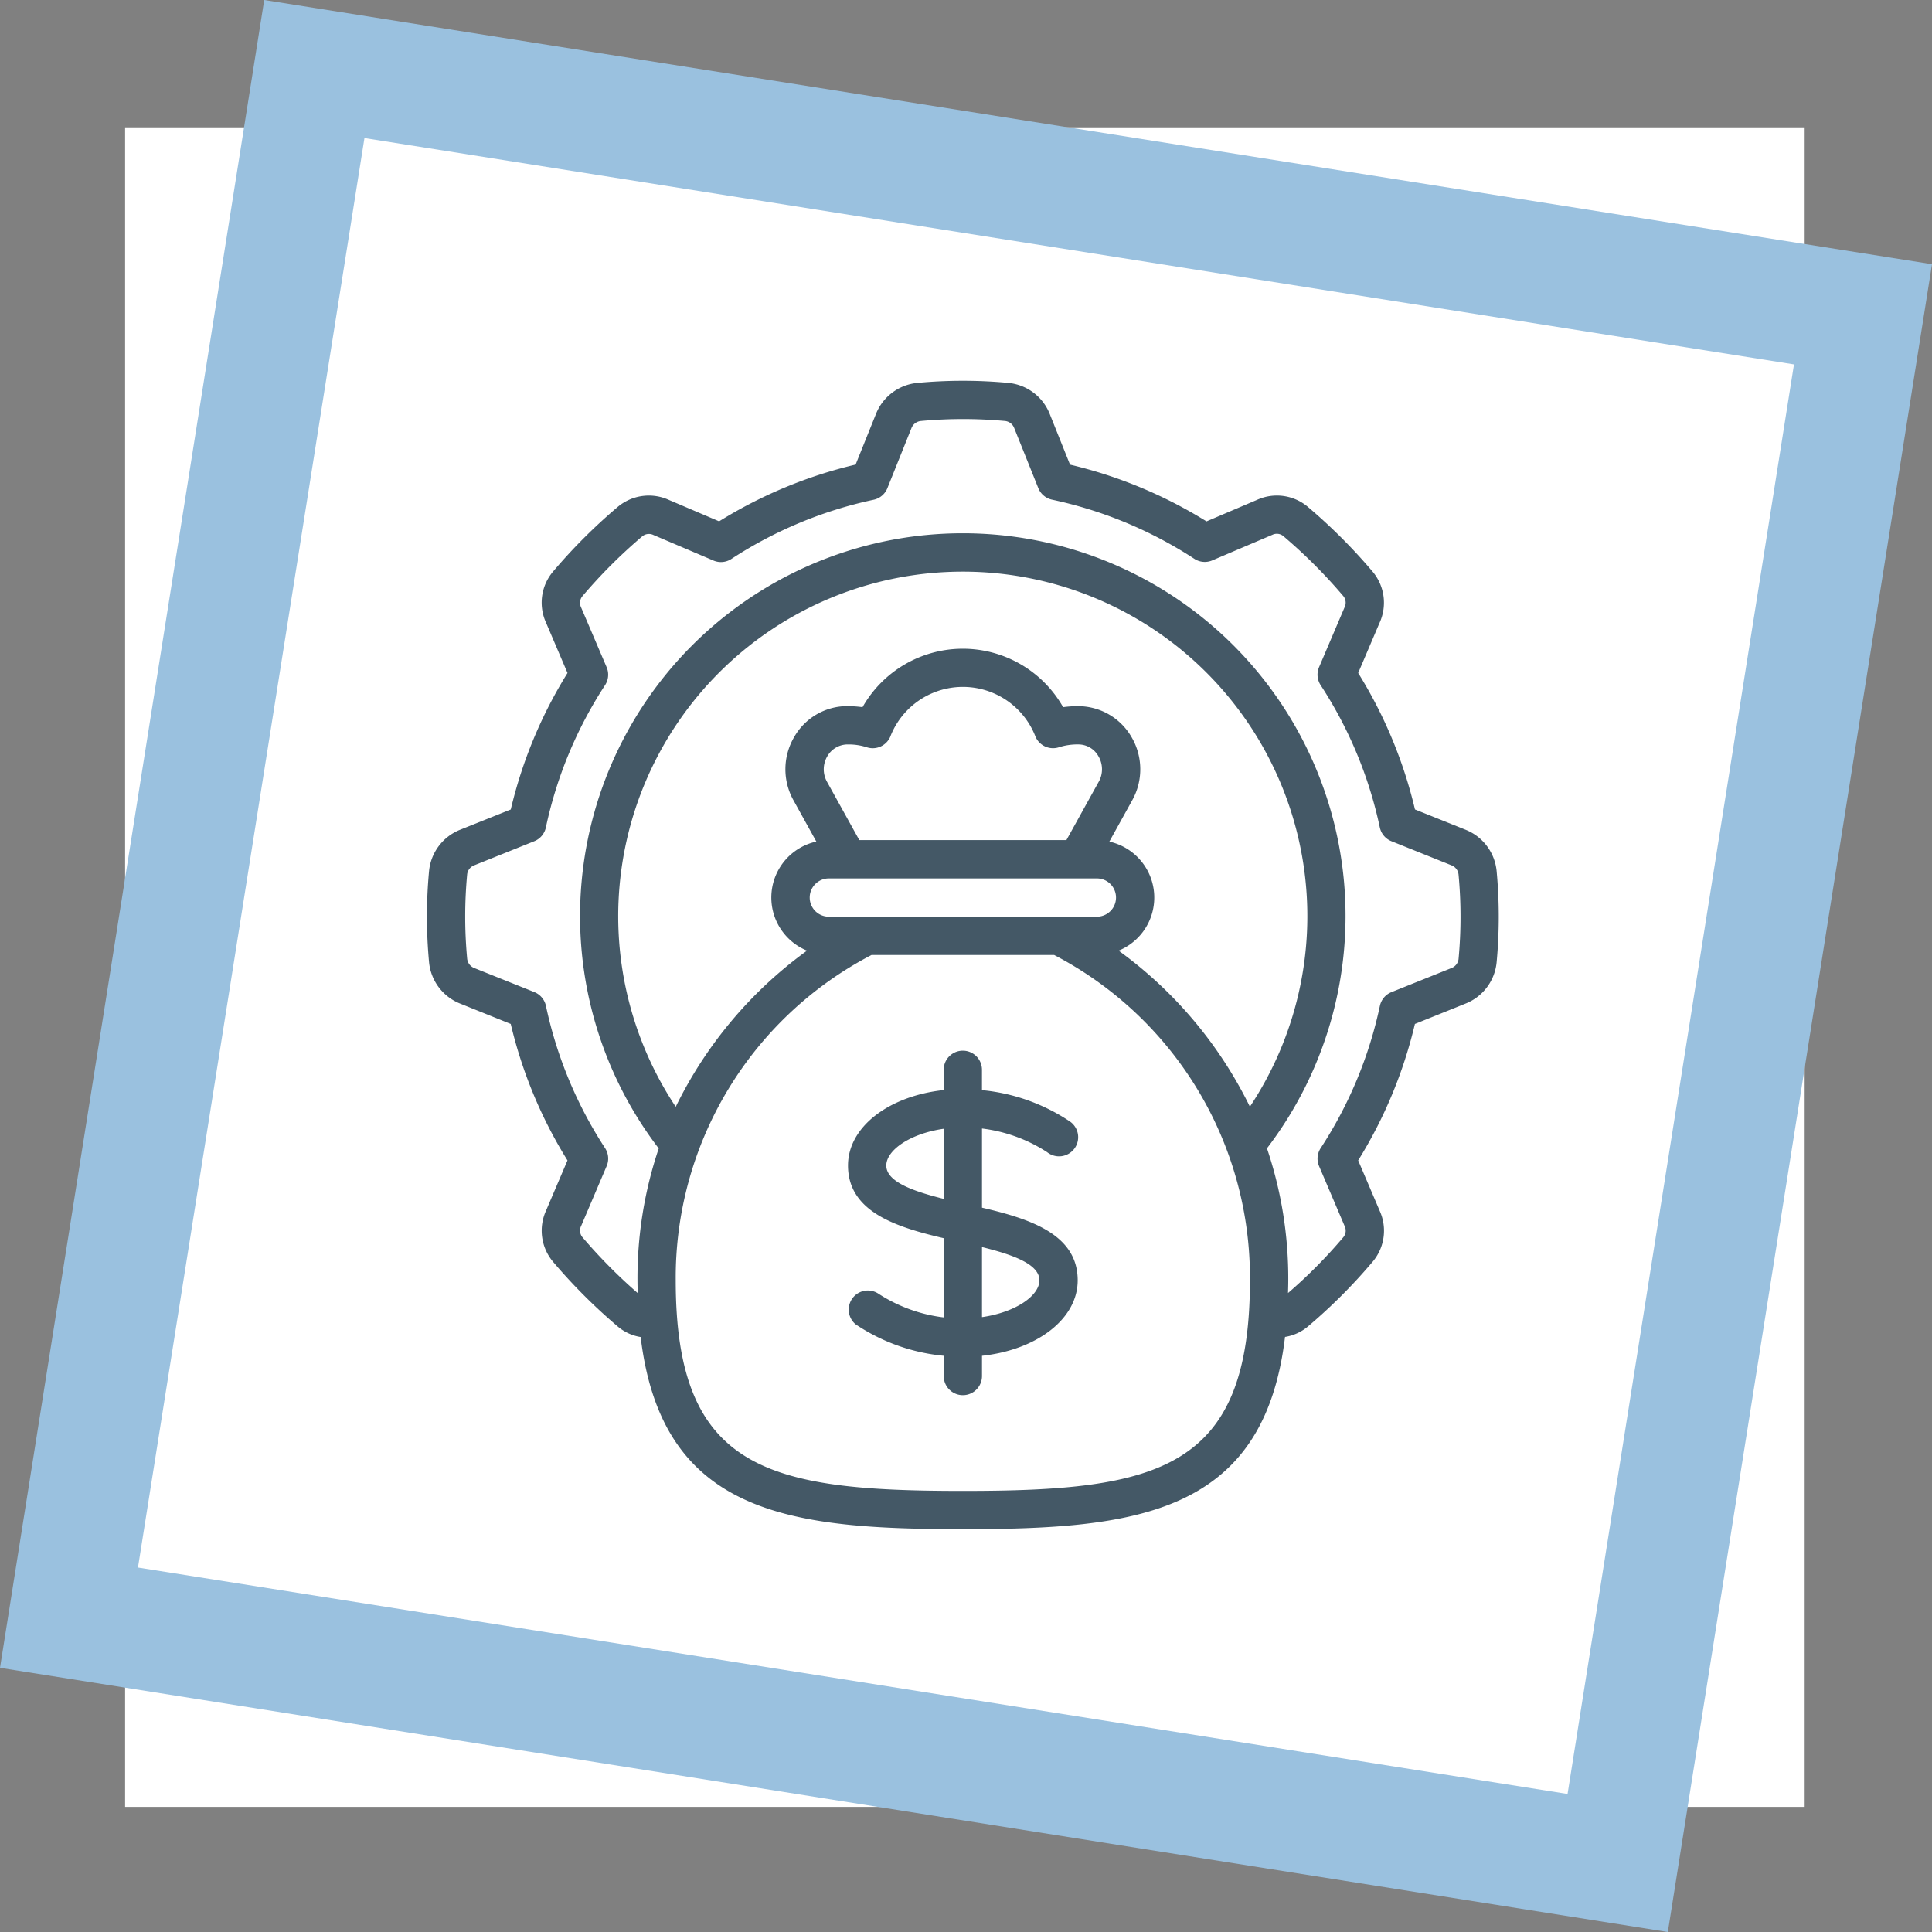 <svg xmlns="http://www.w3.org/2000/svg" width="139" height="138.999" viewBox="0 0 139 138.999">
  <rect x="0" y="0" width="139" height="138.999" fill="#808080" stroke="none"/>
  <g id="img21" transform="translate(-421.578 -7380.396)">
    <g id="Grupo_1099771" data-name="Grupo 1099771" transform="translate(-158.422 1763.557)">
      <g id="Grupo_1099770" data-name="Grupo 1099770" transform="translate(580 5616.839)">
        <rect id="Rectángulo_401345" data-name="Rectángulo 401345" width="120.838" height="120.838" transform="translate(9 9.161)" fill="#fff"/>
        <path id="Sustracción_141" data-name="Sustracción 141" d="M119.994,139,0,119.993,19.01,0,139,19.008,119.994,139v0h0v0ZM26.221,9.932,9.926,112.779l102.854,16.29L129.07,26.218,26.219,9.932Z" fill="#9ac1df"/>
      </g>
    </g>
    <g id="Grupo_1099772" data-name="Grupo 1099772" transform="translate(449.992 7407.791)">
      <g id="Grupo_1099618" data-name="Grupo 1099618" transform="translate(0 0)">
        <rect id="Rectángulo_401104" data-name="Rectángulo 401104" width="81.642" height="82.626" fill="none"/>
      </g>
      <g id="Grupo_1122190" data-name="Grupo 1122190" transform="translate(0.302 0)">
        <path id="Trazado_912223" data-name="Trazado 912223" d="M4.371,32.31a3.567,3.567,0,0,0-2.216,2.944,35.391,35.391,0,0,0,0,6.6,3.568,3.568,0,0,0,2.223,2.95L8.03,46.274a32.911,32.911,0,0,0,4.082,9.818L10.572,59.7a3.477,3.477,0,0,0,.505,3.689,40.029,40.029,0,0,0,4.654,4.654,3.353,3.353,0,0,0,1.646.756c1.533,12.752,10.693,13.823,23.18,13.823s21.65-1.071,23.18-13.83a3.375,3.375,0,0,0,1.654-.757,39.311,39.311,0,0,0,4.656-4.659,3.459,3.459,0,0,0,.5-3.659L69,56.092a32.941,32.941,0,0,0,4.082-9.818L76.745,44.8a3.561,3.561,0,0,0,2.214-2.943,35.393,35.393,0,0,0,0-6.6,3.566,3.566,0,0,0-2.221-2.95l-3.652-1.465A32.934,32.934,0,0,0,69,21.024l1.538-3.609a3.476,3.476,0,0,0-.505-3.691,39.822,39.822,0,0,0-4.656-4.654,3.451,3.451,0,0,0-3.659-.5l-3.63,1.546a32.949,32.949,0,0,0-9.82-4.082L46.8,2.37A3.565,3.565,0,0,0,43.862.157a35.161,35.161,0,0,0-6.6,0,3.567,3.567,0,0,0-2.951,2.221L32.842,6.03a32.934,32.934,0,0,0-9.82,4.082L19.413,8.574a3.481,3.481,0,0,0-3.691.505,39.743,39.743,0,0,0-4.656,4.657,3.462,3.462,0,0,0-.5,3.659l1.548,3.629a32.919,32.919,0,0,0-4.082,9.82L4.37,32.31ZM51.765,41a4.124,4.124,0,0,0-.668-7.844l1.646-2.974a4.579,4.579,0,0,0-.052-4.55,4.436,4.436,0,0,0-3.872-2.221,7.461,7.461,0,0,0-1.047.073,8.294,8.294,0,0,0-14.433,0,8.441,8.441,0,0,0-1.157-.076,4.4,4.4,0,0,0-3.758,2.221,4.579,4.579,0,0,0-.054,4.55l1.646,2.974A4.124,4.124,0,0,0,29.347,41,30.276,30.276,0,0,0,19.9,52.234a24.79,24.79,0,1,1,41.309-.006A30.285,30.285,0,0,0,51.763,41ZM30.917,38.558a1.377,1.377,0,0,1,0-2.754H50.2a1.377,1.377,0,0,1,0,2.754Zm19.417-9.711-2.326,4.2h-14.9l-2.326-4.2a1.844,1.844,0,0,1,.026-1.834,1.689,1.689,0,0,1,1.489-.848,4.266,4.266,0,0,1,1.341.2,1.377,1.377,0,0,0,1.691-.738,5.6,5.6,0,0,1,10.463,0,1.377,1.377,0,0,0,1.691.737,4.374,4.374,0,0,1,1.414-.2,1.655,1.655,0,0,1,1.414.848,1.848,1.848,0,0,1,.026,1.834ZM40.557,79.87C26.516,79.87,19.9,78.376,19.9,64.722a26.161,26.161,0,0,1,14.086-23.41h13.14a26.161,26.161,0,0,1,14.086,23.41C61.213,78.376,54.6,79.87,40.557,79.87Zm-30-47.731A30.228,30.228,0,0,1,14.815,21.9a1.376,1.376,0,0,0,.114-1.292L13.09,16.3a.746.746,0,0,1,.088-.792,37.212,37.212,0,0,1,4.334-4.332.751.751,0,0,1,.8-.074l4.3,1.83a1.368,1.368,0,0,0,1.292-.113A30.235,30.235,0,0,1,34.137,8.56a1.375,1.375,0,0,0,.991-.833L36.859,3.41a.812.812,0,0,1,.66-.514,32.856,32.856,0,0,1,6.1,0,.8.8,0,0,1,.631.5l1.735,4.325a1.373,1.373,0,0,0,.99.833,30.2,30.2,0,0,1,10.237,4.255,1.369,1.369,0,0,0,1.292.113l4.317-1.838a.736.736,0,0,1,.79.088,37.294,37.294,0,0,1,4.331,4.332.75.75,0,0,1,.076.8l-1.832,4.3A1.379,1.379,0,0,0,66.3,21.9a30.176,30.176,0,0,1,4.257,10.236,1.376,1.376,0,0,0,.833.99l4.318,1.734a.8.8,0,0,1,.512.658,32.616,32.616,0,0,1,0,6.1.8.8,0,0,1-.5.631l-4.325,1.736a1.373,1.373,0,0,0-.833.99A30.176,30.176,0,0,1,66.3,55.212a1.379,1.379,0,0,0-.113,1.293l1.84,4.316a.742.742,0,0,1-.09.792,36.038,36.038,0,0,1-3.984,4.021c.007-.3.017-.6.017-.91a29.245,29.245,0,0,0-1.533-9.5,27.537,27.537,0,1,0-43.76.008,29.232,29.232,0,0,0-1.529,9.489c0,.315.01.614.017.917A38.023,38.023,0,0,1,13.172,61.6a.753.753,0,0,1-.074-.8l1.832-4.3a1.372,1.372,0,0,0-.114-1.292,30.2,30.2,0,0,1-4.254-10.236,1.379,1.379,0,0,0-.833-.99L5.41,42.253a.812.812,0,0,1-.514-.66,32.745,32.745,0,0,1,0-6.1.8.8,0,0,1,.505-.631l4.324-1.735a1.376,1.376,0,0,0,.833-.99Z" transform="translate(0 0)" fill="#445866"/>
        <path id="Trazado_912224" data-name="Trazado 912224" d="M33.64,46.3V40.6a11.04,11.04,0,0,1,4.682,1.7,1.376,1.376,0,1,0,1.651-2.2,13.658,13.658,0,0,0-6.335-2.26V36.377a1.377,1.377,0,1,0-2.754,0v1.457C26.931,38.26,24,40.488,24,43.262c0,3.333,3.462,4.429,6.885,5.229v5.7a11.04,11.04,0,0,1-4.686-1.7,1.376,1.376,0,0,0-1.648,2.2,13.674,13.674,0,0,0,6.335,2.26v1.458a1.377,1.377,0,1,0,2.754,0V56.952c3.954-.426,6.885-2.654,6.885-5.428,0-3.333-3.463-4.429-6.885-5.229Zm-6.885-3.034c0-1.1,1.7-2.3,4.131-2.648v5.043C28.714,45.119,26.755,44.441,26.755,43.262ZM33.64,54.173V49.13c2.172.537,4.131,1.216,4.131,2.393,0,1.1-1.7,2.3-4.131,2.648Z" transform="translate(8.295 13.197)" fill="#445866"/>
      </g>
    </g>
  </g>
</svg>
